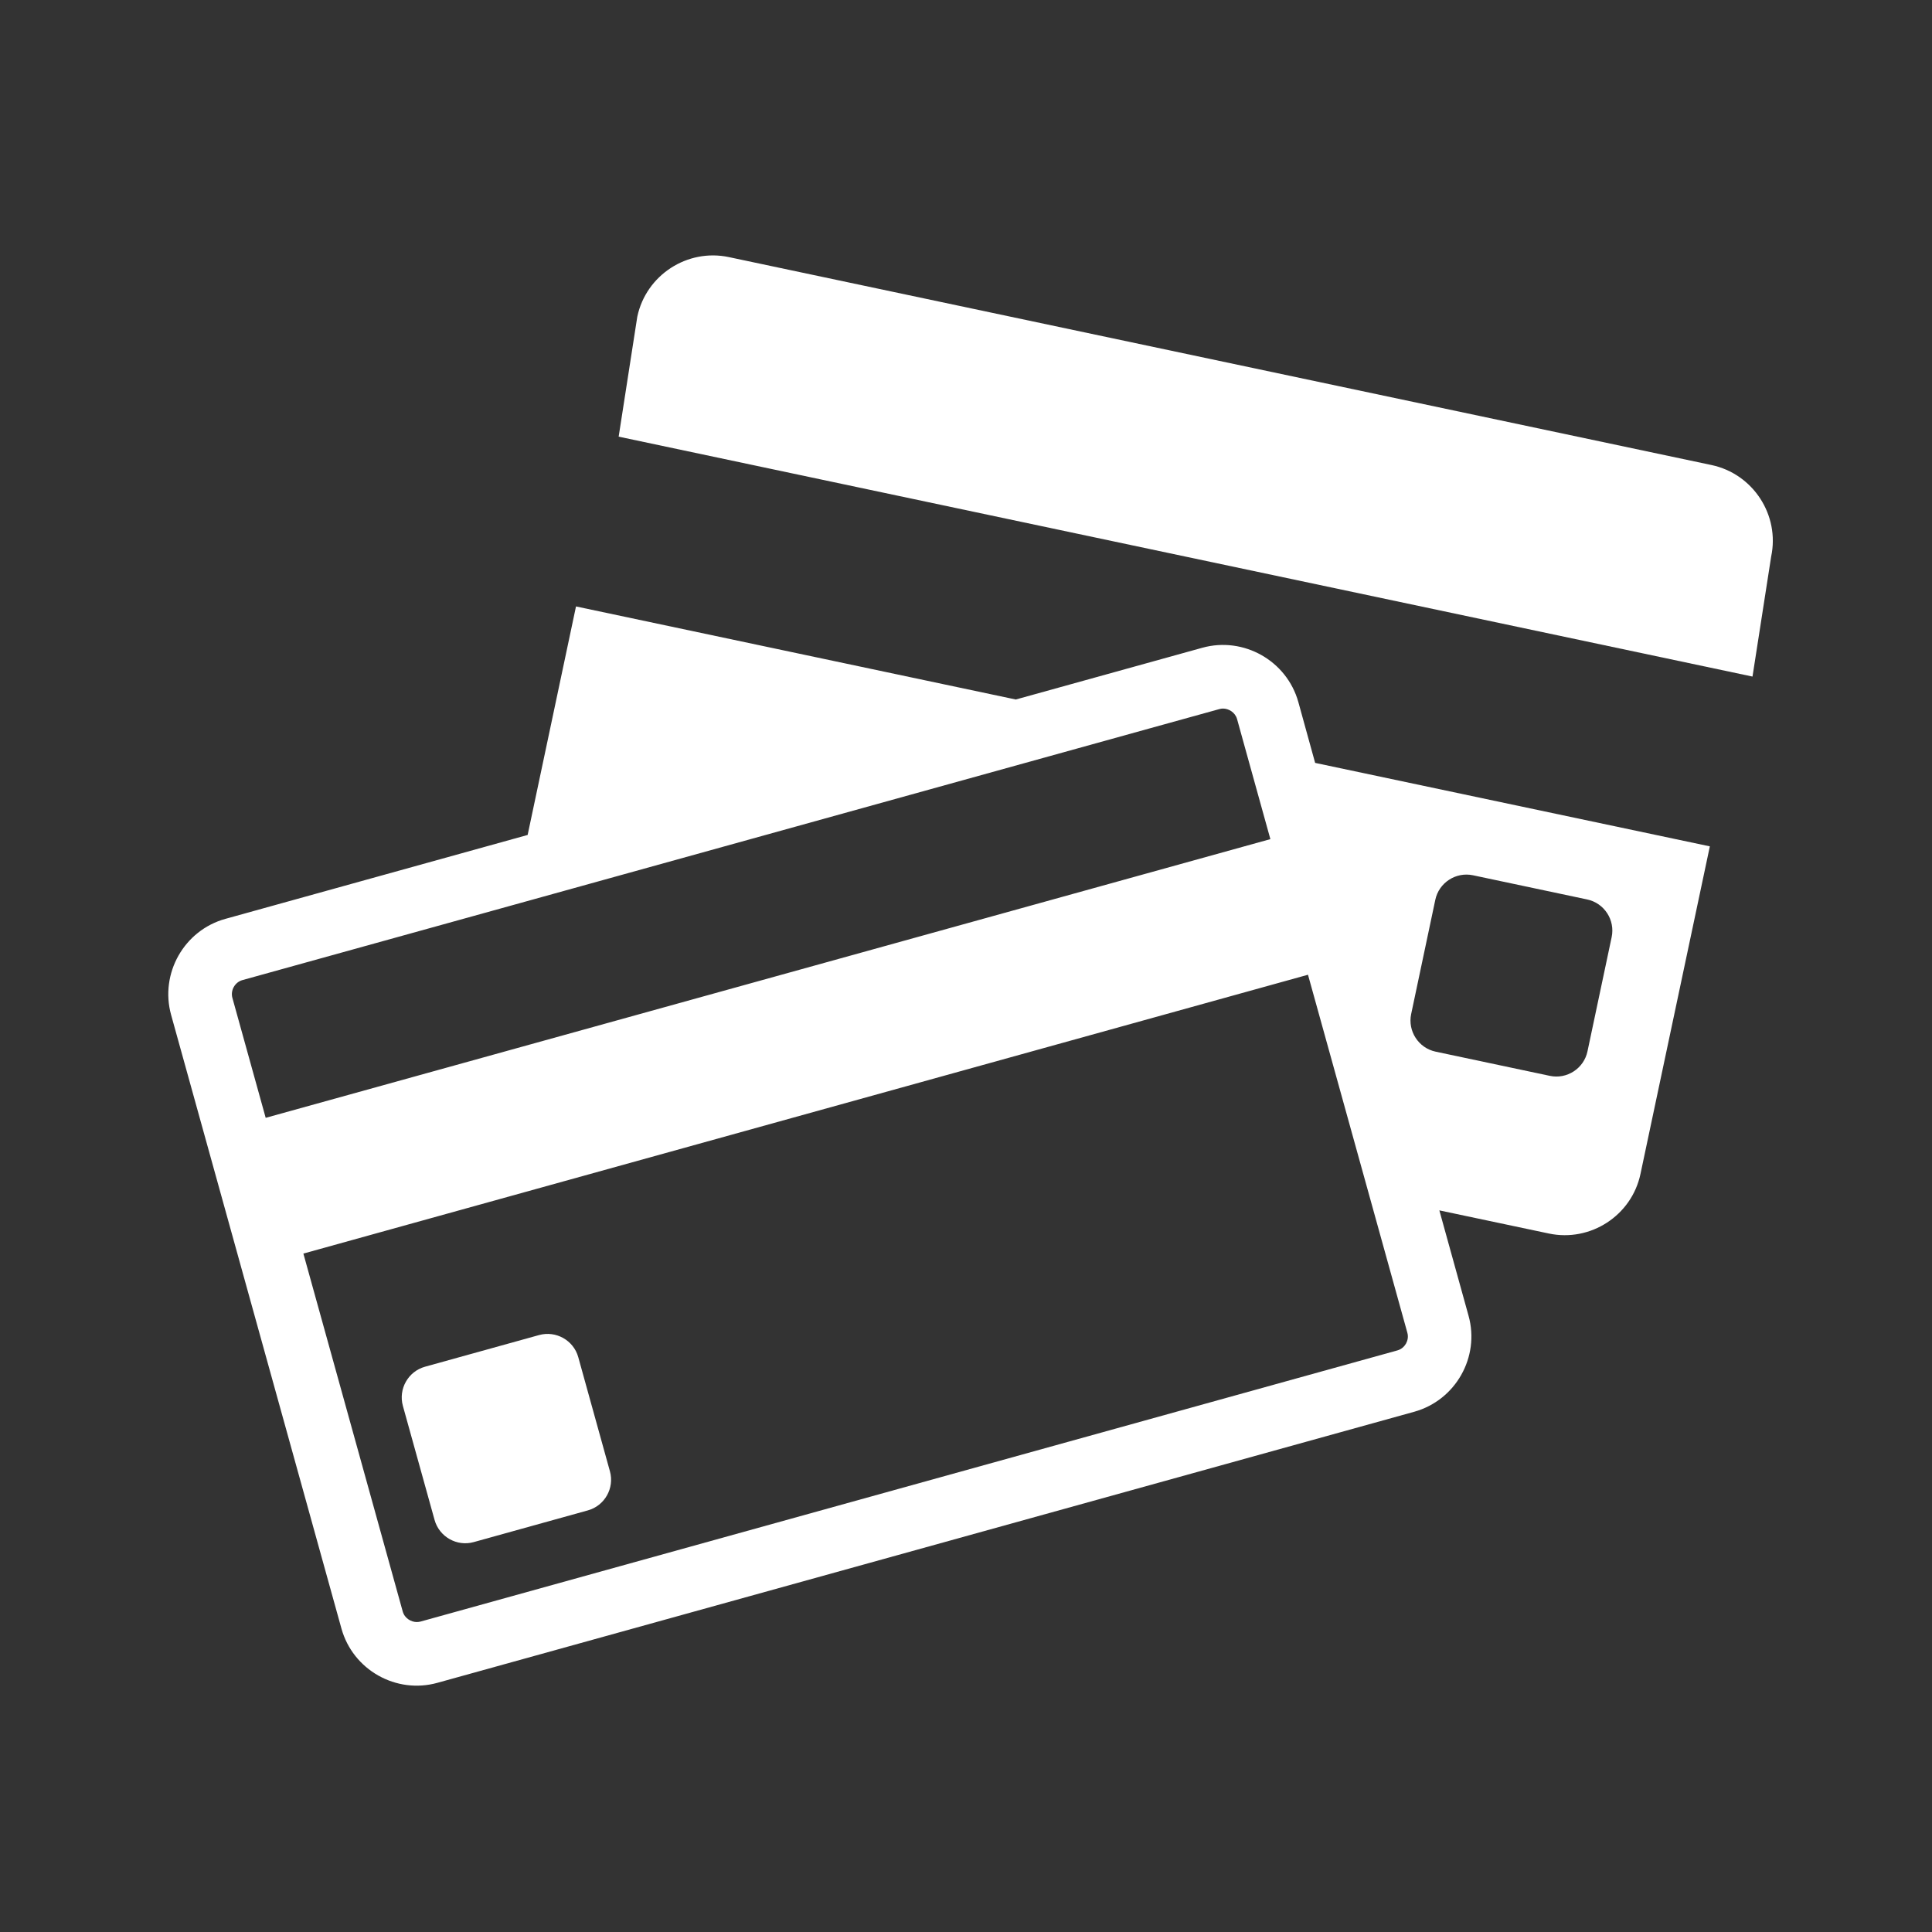 <?xml version="1.0" encoding="utf-8"?>
<!-- Generator: Adobe Illustrator 15.1.0, SVG Export Plug-In . SVG Version: 6.00 Build 0)  -->
<!DOCTYPE svg PUBLIC "-//W3C//DTD SVG 1.1//EN" "http://www.w3.org/Graphics/SVG/1.1/DTD/svg11.dtd">
<svg version="1.1" id="Capa_1" xmlns="http://www.w3.org/2000/svg" xmlns:xlink="http://www.w3.org/1999/xlink" x="0px" y="0px"
	 width="70.833px" height="70.833px" viewBox="0 0 70.833 70.833" enable-background="new 0 0 70.833 70.833" xml:space="preserve">
  <rect x="0" y="0" width="70.833" height="70.833" fill="#333333" stroke="none"/>
  <g>
	<path fill="#FFFFFF" d="M62.751,17.05L26.722,9.426c-1.524-0.323-3.035,0.66-3.357,2.186l-0.683,4.397l41.57,8.796
	 l0.684-4.398C65.259,18.884,64.274,17.374,62.751,17.05z"
	/>
	<path fill="#FFFFFF" d="M47.601,25.739c-0.423-1.515-2.007-2.41-3.521-1.99l-6.838,1.897l-16.124-3.412l-1.773,8.378
	 L8.265,33.688c-1.516,0.419-2.411,2.004-1.992,3.519l6.245,22.5c0.42,1.515,2.004,2.413,3.52,1.99l35.814-9.938
	 c1.515-0.423,2.412-2.005,1.989-3.521l-1.07-3.862l4.017,0.849c1.524,0.321,3.036-0.66,3.357-2.186l2.543-12.009
	 L48.217,27.97L47.601,25.739z M51.738,37.176l0.885-4.188c0.133-0.627,0.754-1.03,1.381-0.898l4.187,0.887
	 c0.628,0.134,1.03,0.753,0.897,1.382l-0.886,4.186c-0.132,0.628-0.753,1.032-1.38,0.899l-4.187-0.887
	 C52.006,38.424,51.605,37.801,51.738,37.176z M8.889,35.933l9.911-2.749l23.386-6.489l2.517-0.697
	 c0.046-0.013,0.091-0.02,0.137-0.02c0.202,0,0.443,0.133,0.515,0.386l0.295,1.065l0.926,3.336L9.741,40.983
	 L8.52,36.585C8.443,36.308,8.613,36.01,8.889,35.933z M51.598,48.863c0.047,0.171-0.003,0.31-0.051,0.399
	 c-0.052,0.088-0.146,0.202-0.318,0.249l-35.813,9.941c-0.044,0.011-0.092,0.017-0.136,0.017
	 c-0.202,0-0.444-0.133-0.515-0.388l-3.642-13.121l36.832-10.223l2.247,8.095L51.598,48.863z"
	/>
	<path fill="#FFFFFF" d="M21.201,49.758c-0.171-0.617-0.816-0.981-1.435-0.811l-4.183,1.161
	 c-0.618,0.171-0.983,0.816-0.812,1.436l1.162,4.182c0.171,0.617,0.816,0.984,1.435,0.812l4.183-1.162
	 c0.618-0.17,0.983-0.816,0.811-1.433L21.201,49.758z"
	/>												
  </g>
</svg>
